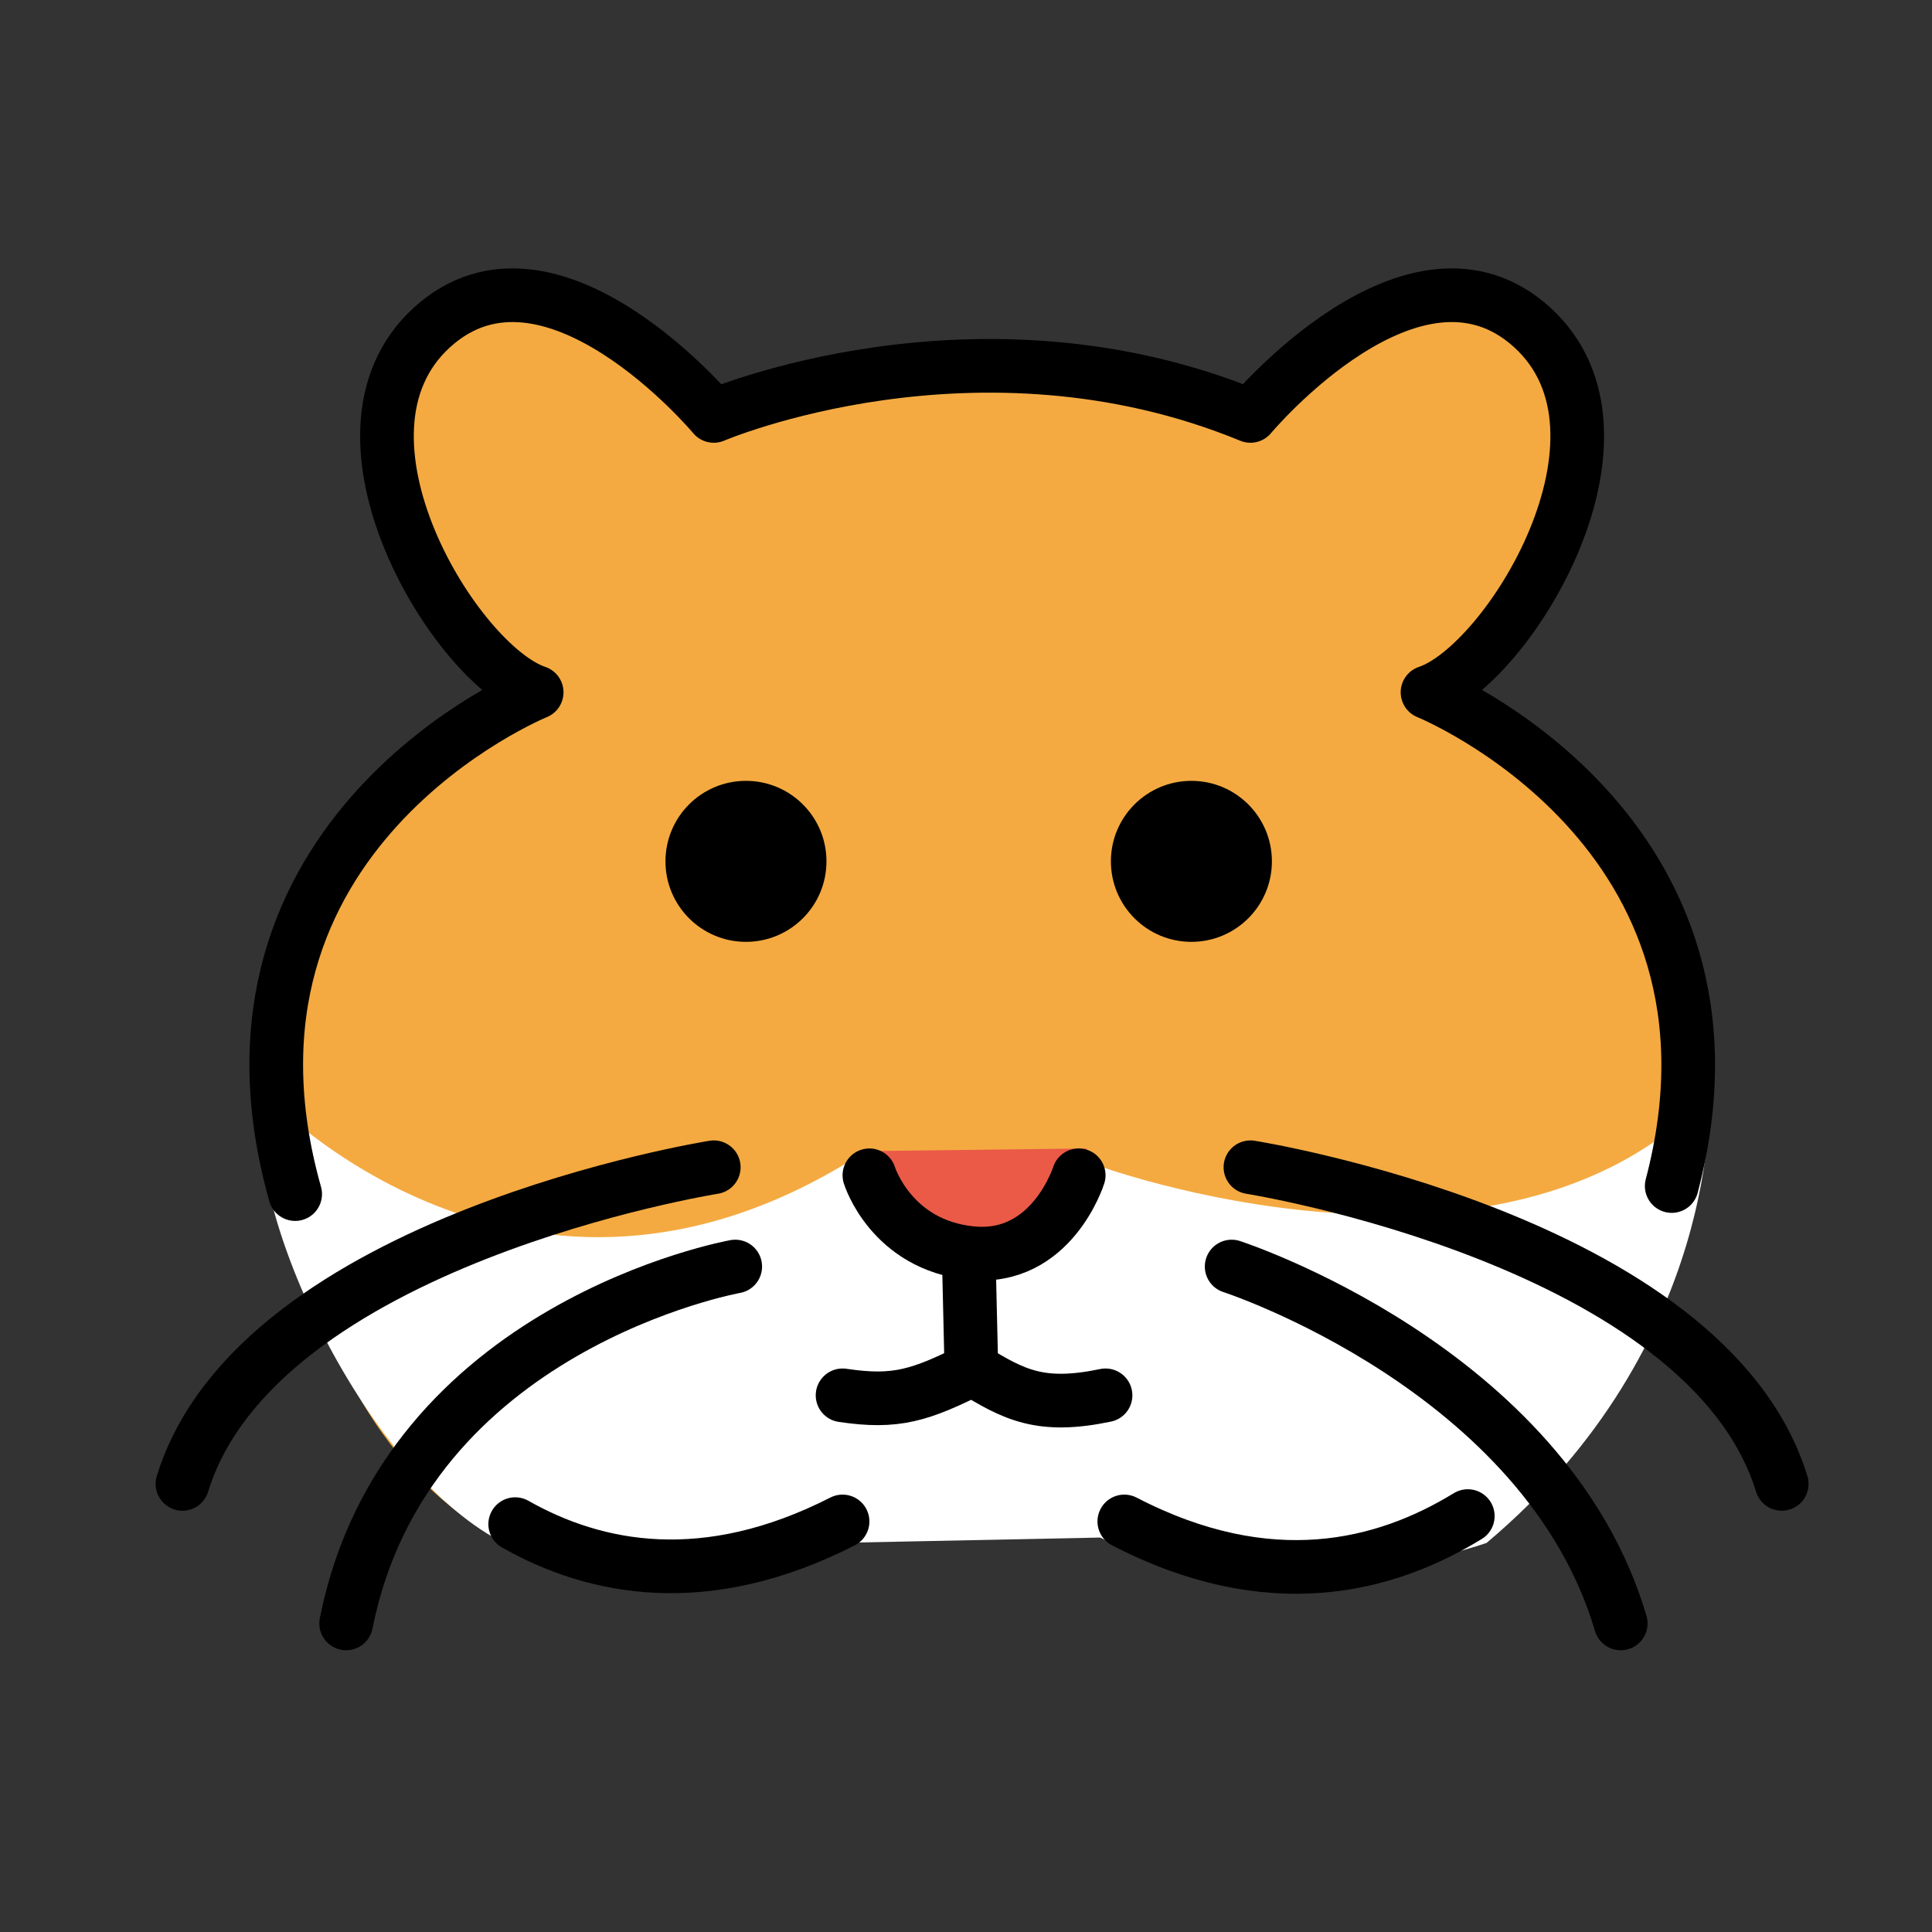 <?xml version="1.0" encoding="utf-8"?>
<!-- Generator: Adobe Illustrator 21.1.0, SVG Export Plug-In . SVG Version: 6.00 Build 0)  -->
<svg version="1.1" id="emoji" xmlns="http://www.w3.org/2000/svg" xmlns:xlink="http://www.w3.org/1999/xlink" x="0px" y="0px"
	 viewBox="0 0 72 72" enable-background="new 0 0 72 72" xml:space="preserve">
<rect x="0" y="0" width="72" height="72" fill="#333333" stroke="none"/>
<g id="_xD83D__xDC39__1_">
	<path fill="#F4AA41" d="M19.6,25.3c0,0-12.5,3.2-8.8,19.8s16,13.5,16,13.5l4.8-1.2l9.5-0.2c0,0,9,2.8,14.2-0.2s7.8-12.2,7.8-12.2
		v-7l-2.5-5.5l-4.2-4.2l-2.5-2c0,0,7.5-7,5-11.5s-4.2-5.8-11.5,0.2l-1.2,1c0,0-9.8-4.8-19.5-0.2c0,0-5-8-11.8-3l-0.5,5
		C14.3,17.3,16.1,25.3,19.6,25.3z"/>
	<path fill="#FFFFFF" d="M9.9,40.8c0,0,9.6,10.3,22.2,2.2c0,0,1.2,4.4,3.8,3.8c2.7-0.7,4.9-3.4,4.9-3.4s15.1,5.6,22.9-2.6
		c0,0,0.5,9.3-8.3,16.7c0,0-8.1,2.9-14.4-0.2l-9.8,0.2c0,0-7.6,2.7-12.8-0.2C13.2,54.3,8.8,44.3,9.9,40.8z"/>
	<path fill="#EA5A47" d="M32.1,42.9l8.4-0.1c0,0-0.7,3.9-3.8,3.9S32.1,42.9,32.1,42.9z"/>
	<circle cx="27.8" cy="32.1" r="3"/>
	<circle cx="44.4" cy="32.1" r="3"/>
	<path fill="none" stroke="#000000" stroke-width="2" stroke-linecap="round" stroke-linejoin="round" stroke-miterlimit="10" d="
		M32.4,43.8c0,0,0.8,2.6,3.8,2.9c3,0.3,4-2.9,4-2.9"/>
	<path fill="none" stroke="#000000" stroke-width="2" stroke-linecap="round" stroke-linejoin="round" stroke-miterlimit="10" d="
		M36.1,46.7l0.1,4.3c1.6,1,2.6,1.5,5,1"/>
	<path fill="none" stroke="#000000" stroke-width="2" stroke-linecap="round" stroke-linejoin="round" stroke-miterlimit="10" d="
		M31.4,52c2,0.3,2.9,0,4.9-1"/>
	<path fill="none" stroke="#000000" stroke-width="2" stroke-linecap="round" stroke-linejoin="round" stroke-miterlimit="10" d="
		M41.9,56.7c5.4,2.8,9.7,1.7,12.8-0.2"/>
	<path fill="none" stroke="#000000" stroke-width="2" stroke-linecap="round" stroke-linejoin="round" stroke-miterlimit="10" d="
		M11,44.5C7.2,31,20,25.8,20,25.8c-3-1-8.3-9.6-3.9-13.6s10.5,3.3,10.5,3.3s9.8-4.2,20,0c0,0,6.1-7.3,10.5-3.3s-0.9,12.6-3.9,13.6
		c0,0,12.6,5.1,9.1,18.4"/>
	<path fill="none" stroke="#000000" stroke-width="2" stroke-linecap="round" stroke-linejoin="round" stroke-miterlimit="10" d="
		M19.2,56.8c3,1.7,7.1,2.5,12.2-0.1"/>
	<path fill="none" stroke="#000000" stroke-width="2" stroke-linecap="round" stroke-linejoin="round" stroke-miterlimit="10" d="
		M26.6,43.5c0,0-17,2.7-19.8,11.8"/>
	<path fill="none" stroke="#000000" stroke-width="2" stroke-linecap="round" stroke-linejoin="round" stroke-miterlimit="10" d="
		M27.4,47.2c0,0-12.3,2.2-14.5,13.3"/>
	<path fill="none" stroke="#000000" stroke-width="2" stroke-linecap="round" stroke-linejoin="round" stroke-miterlimit="10" d="
		M46.6,43.5c0,0,17,2.7,19.8,11.8"/>
	<path fill="none" stroke="#000000" stroke-width="2" stroke-linecap="round" stroke-linejoin="round" stroke-miterlimit="10" d="
		M45.9,47.2c0,0,11.7,3.8,14.5,13.3"/>
</g>
</svg>
